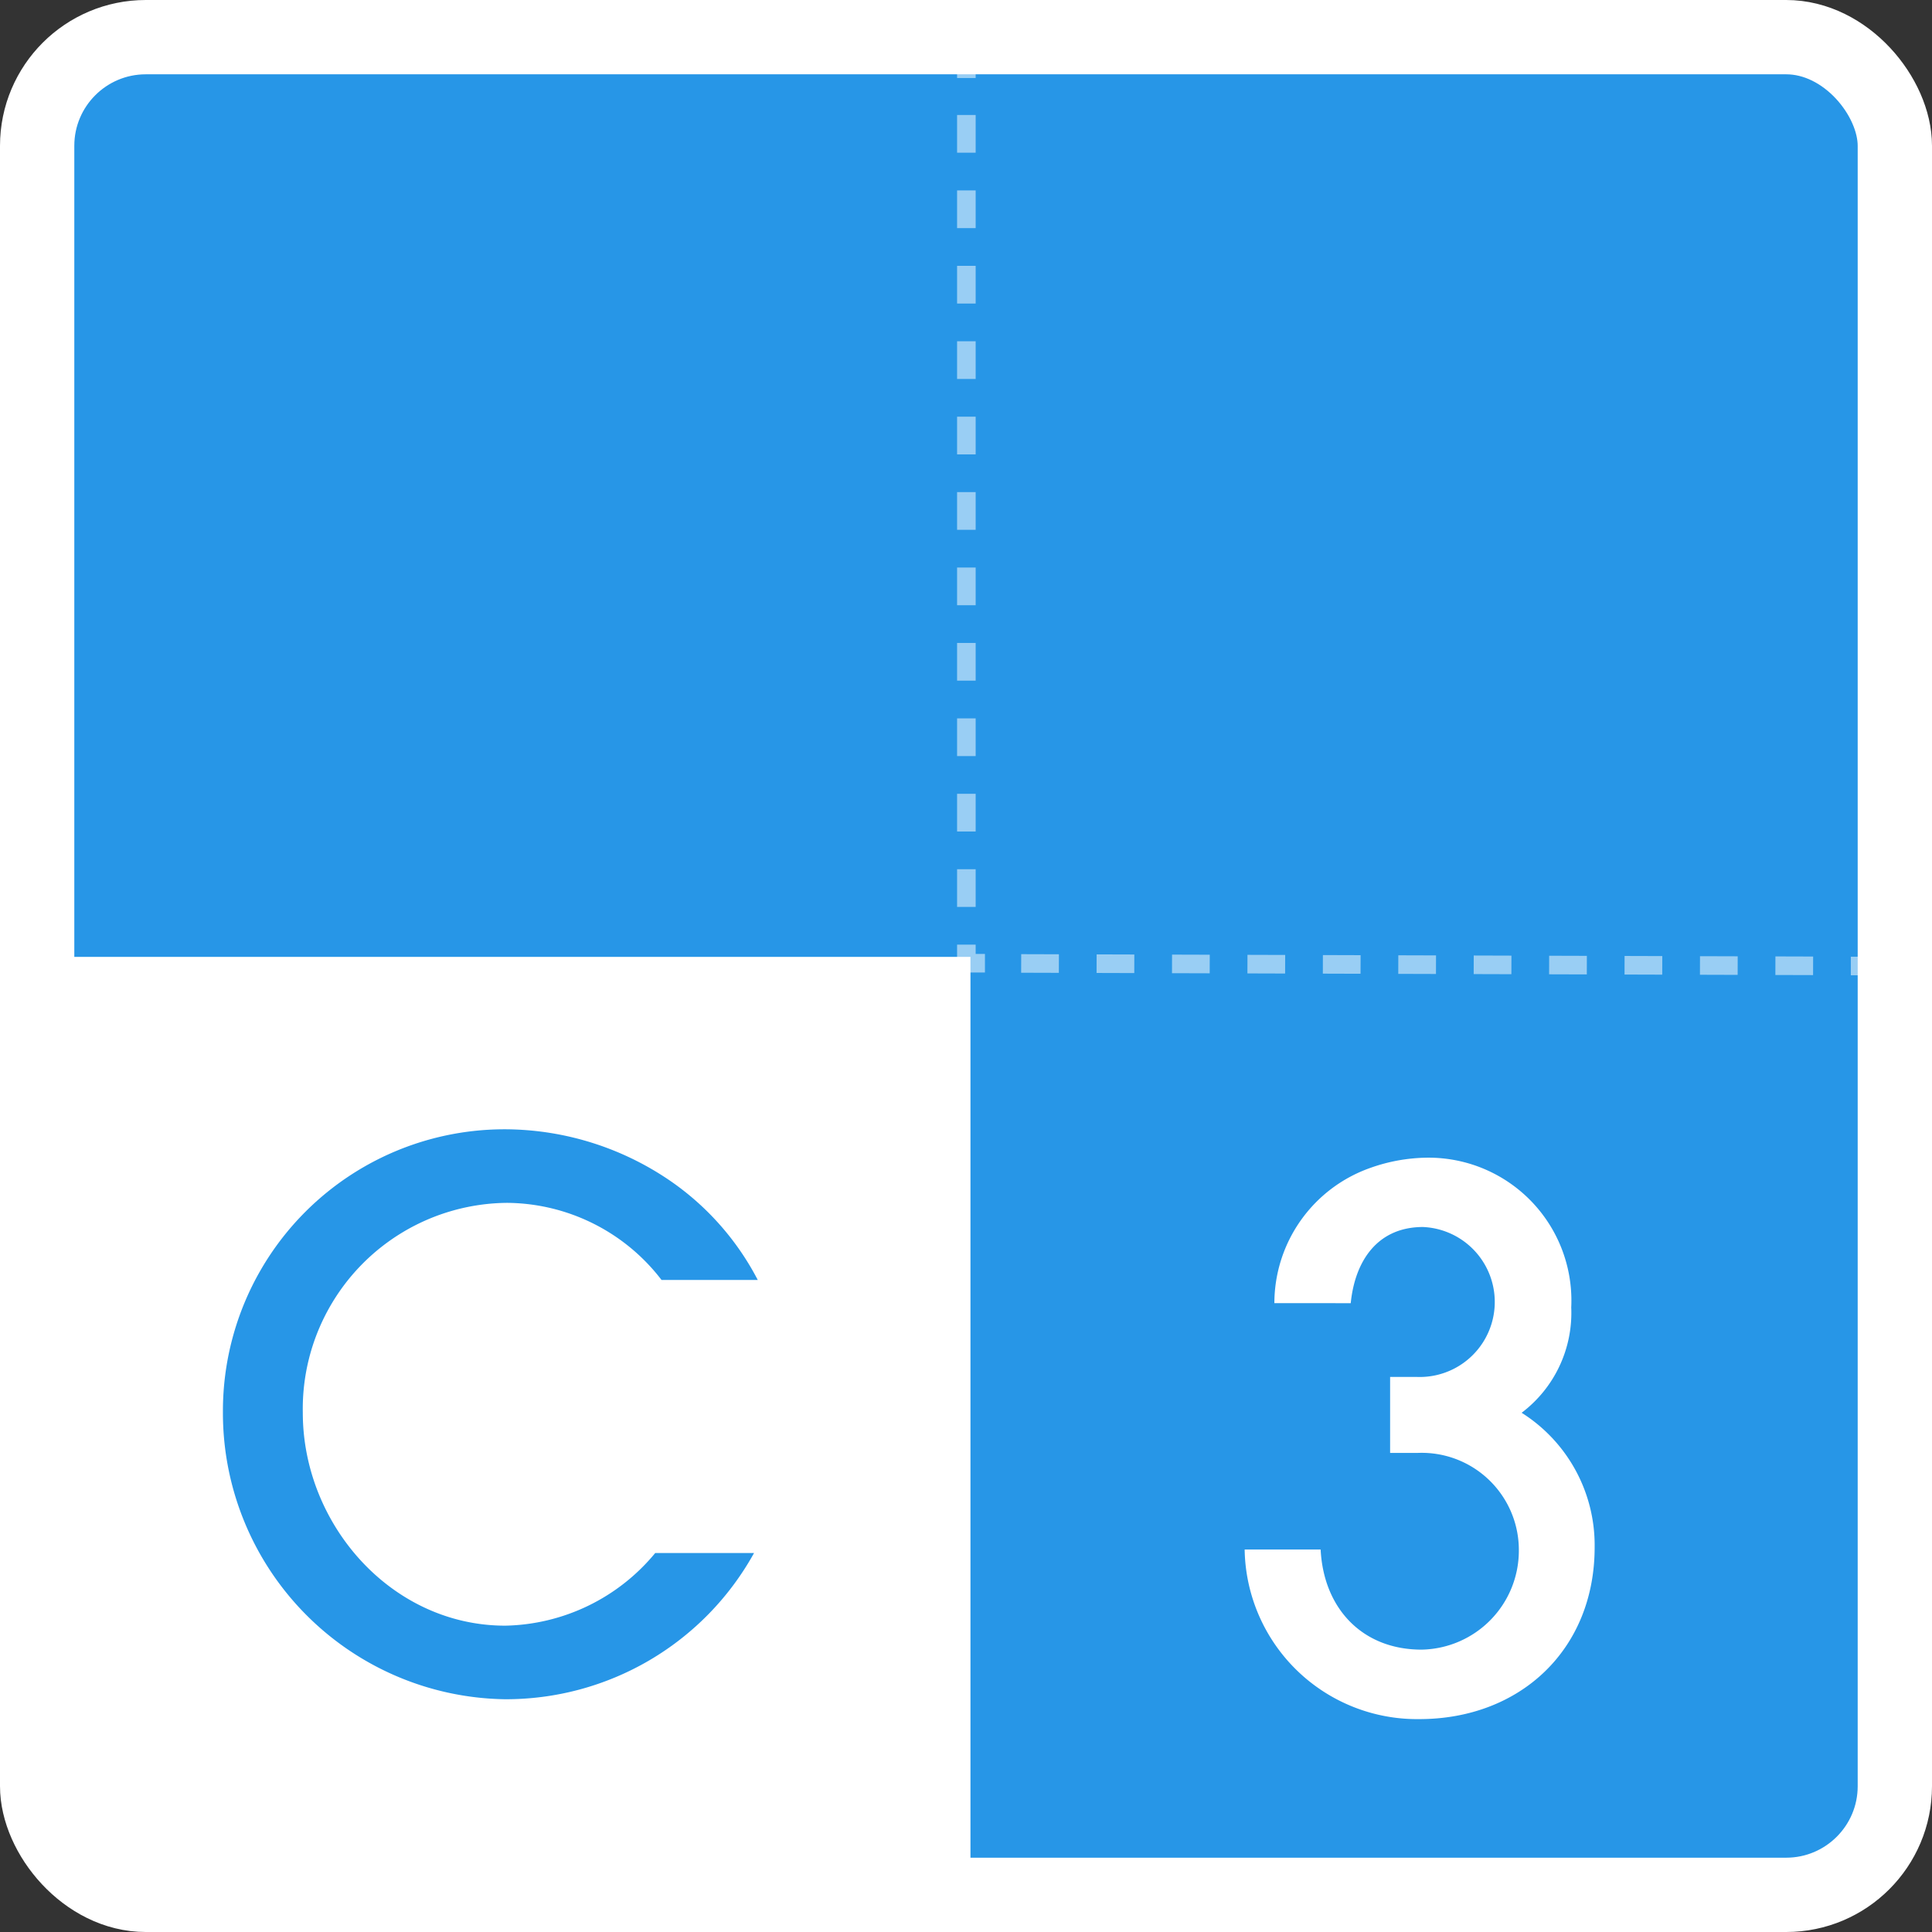<svg xmlns="http://www.w3.org/2000/svg" viewBox="0 0 104 104"><rect x="0" y="0" width="104" height="104" fill="#333333" stroke="none"/><defs><style>.cls-1{fill:#2796e7;stroke-width:4px;}.cls-1,.cls-4,.cls-5,.cls-6{stroke:#fff;stroke-miterlimit:10;}.cls-2{fill:#fff;}.cls-3{opacity:0.53;}.cls-4,.cls-5,.cls-6{fill:none;}.cls-5{stroke-dasharray:2.03 2.03;}.cls-6{stroke-dasharray:2.03 2.03;}</style></defs><title>Asset 6</title><g id="Layer_2" data-name="Layer 2"><g id="Layer_1-2" data-name="Layer 1"><rect class="cls-1" x="2" y="2" width="100" height="100" rx="5.85" ry="5.85"/><path class="cls-2" d="M52.24,51.51v50.27L3,100.76,2,51.51H52.24M40.79,68.9a14.71,14.71,0,0,0-4.56-5.23,15.81,15.81,0,0,0-9-2.88A15.16,15.16,0,0,0,12,76,15.41,15.41,0,0,0,27.16,91.47,15.26,15.26,0,0,0,40.59,83.6H35.27a10.73,10.73,0,0,1-8.07,3.91c-6.15,0-10.9-5.47-10.9-11.46a11.09,11.09,0,0,1,11-11.3,10.57,10.57,0,0,1,8.31,4.15Z"/><path class="cls-2" d="M76.4,92.54A9.28,9.28,0,0,1,67,83.41h4.09c.16,3.18,2.25,5.39,5.43,5.39a5.33,5.33,0,0,0,5.24-5.35,5.23,5.23,0,0,0-5.43-5.24h-1.5V74.12h1.42a4,4,0,1,0,.35-8.07c-2.44,0-3.66,1.81-3.89,4.1H68.6a7.73,7.73,0,0,1,5.16-7.28,9.38,9.38,0,0,1,2.95-.55,7.69,7.69,0,0,1,7.87,8.06,6.74,6.74,0,0,1-2.67,5.67,8.43,8.43,0,0,1,3.93,7.24C85.84,88.8,81.83,92.54,76.4,92.54Z"/><g class="cls-3"><line class="cls-4" x1="100.63" y1="52" x2="99.63" y2="52"/><line class="cls-5" x1="97.6" y1="51.99" x2="54.04" y2="51.86"/><polyline class="cls-4" points="53.02 51.85 52.02 51.85 52.02 50.85"/><line class="cls-6" x1="52.02" y1="48.82" x2="52.02" y2="5.21"/><line class="cls-4" x1="52.02" y1="4.2" x2="52.02" y2="3.2"/></g></g></g></svg>